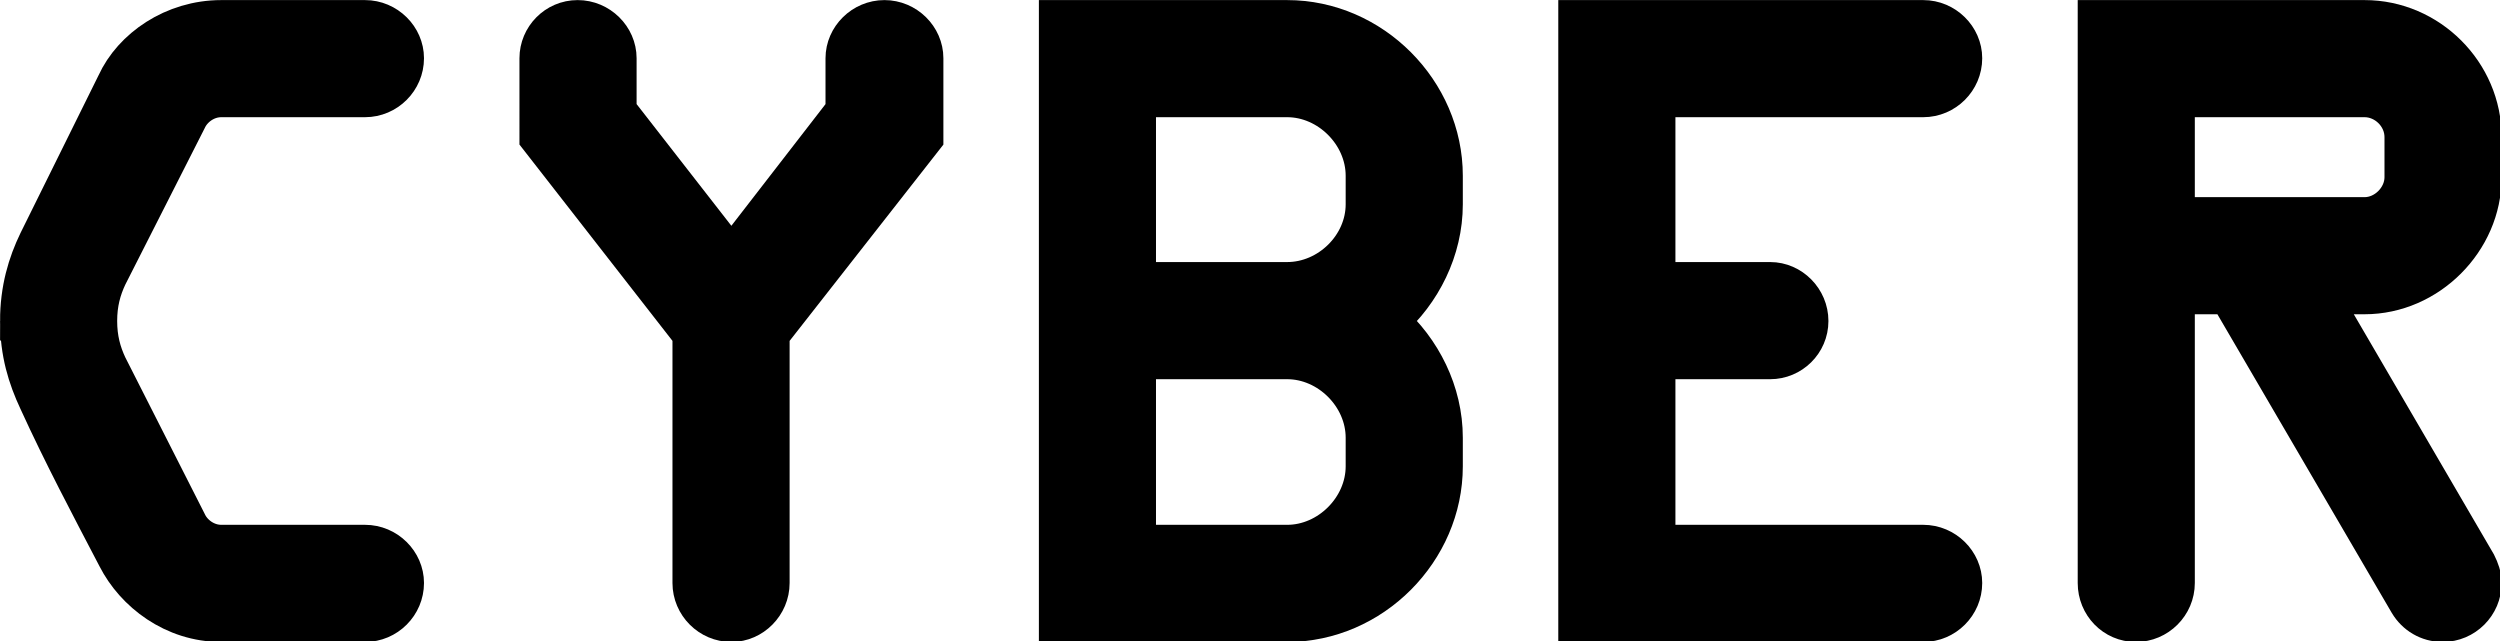 <?xml version="1.0" encoding="UTF-8" standalone="no"?>
<!-- Created with Inkscape (http://www.inkscape.org/) -->

<svg
   xmlns:dc="http://purl.org/dc/elements/1.1/"
   xmlns:cc="http://creativecommons.org/ns#"
   xmlns:rdf="http://www.w3.org/1999/02/22-rdf-syntax-ns#"
   xmlns:svg="http://www.w3.org/2000/svg"
   xmlns="http://www.w3.org/2000/svg"
   xmlns:sodipodi="http://sodipodi.sourceforge.net/DTD/sodipodi-0.dtd"
   xmlns:inkscape="http://www.inkscape.org/namespaces/inkscape"
   width="98.906mm"
   height="25.378mm"
   viewBox="0 0 98.906 25.378"
   version="1.1"
   id="svg8"
   inkscape:version="0.92.5 (0.92.5+68)"
   sodipodi:docname="cyber.svg">
  <defs
     id="defs2" />
  <sodipodi:namedview
     id="base"
     pagecolor="#ffffff"
     bordercolor="#666666"
     borderopacity="1.0"
     inkscape:pageopacity="0.0"
     inkscape:pageshadow="2"
     inkscape:zoom="2.8"
     inkscape:cx="253.48962"
     inkscape:cy="-128.19327"
     inkscape:document-units="mm"
     inkscape:current-layer="layer1"
     showgrid="false"
     fit-margin-top="0"
     fit-margin-left="0"
     fit-margin-right="0"
     fit-margin-bottom="0"
     inkscape:window-width="3840"
     inkscape:window-height="2095"
     inkscape:window-x="0"
     inkscape:window-y="0"
     inkscape:window-maximized="1" />
  <g
     inkscape:label="Layer 1"
     inkscape:groupmode="layer"
     id="layer1">
    <g
       id="g189"
       transform="translate(0.316,-33.335)">
      <g
         id="g43"
         transform="matrix(0.353,0,0,0.353,-3.363,28.524)">
        <path
           d="m 10.828,49.605 c 0,3.551 0.863,6.325 2.078,8.922 2.77,6.063 5.801,11.782 8.832,17.582 1.992,3.899 6.324,7.278 11.696,7.278 h 16.109 c 2.426,0 4.418,-1.992 4.418,-4.418 0,-2.34 -1.992,-4.332 -4.418,-4.332 H 33.434 c -1.735,0 -3.207,-1.125 -3.813,-2.426 L 20.699,54.629 c -0.691,-1.473 -1.125,-3.031 -1.125,-5.024 0,-1.992 0.434,-3.55 1.125,-5.023 L 29.621,27 c 0.606,-1.301 2.078,-2.426 3.813,-2.426 h 16.109 c 2.426,0 4.418,-1.992 4.418,-4.418 0,-2.336 -1.992,-4.328 -4.418,-4.328 H 33.434 c -5.372,0 -9.961,3.203 -11.782,7.188 l -8.746,17.668 c -1.215,2.511 -2.078,5.371 -2.078,8.921 z"
           style="fill:#000000;fill-opacity:1;fill-rule:nonzero;stroke:#000000;stroke-width:4.379;stroke-linecap:butt;stroke-linejoin:miter;stroke-miterlimit:4;stroke-dasharray:none;stroke-opacity:1"
           id="path45"
           inkscape:connector-curvature="0" />
      </g>
      <g
         id="g47"
         transform="matrix(0.353,0,0,0.353,-3.363,28.524)">
        <path
           d="m 69.039,29.078 17.149,22 v 27.891 c 0,2.426 1.992,4.418 4.417,4.418 2.34,0 4.333,-1.992 4.333,-4.418 V 51.078 l 17.234,-22 v -8.922 c 0,-2.336 -1.992,-4.328 -4.418,-4.328 -2.422,0 -4.414,1.992 -4.414,4.328 v 5.891 L 90.605,42.504 77.789,26.047 v -5.891 c 0,-2.336 -1.992,-4.328 -4.418,-4.328 -2.426,0 -4.332,1.992 -4.332,4.328 z"
           style="fill:#000000;fill-opacity:1;fill-rule:nonzero;stroke:#000000;stroke-width:4.379;stroke-linecap:butt;stroke-linejoin:miter;stroke-miterlimit:4;stroke-dasharray:none;stroke-opacity:1"
           id="path49"
           inkscape:connector-curvature="0" />
      </g>
      <g
         id="g51"
         transform="matrix(0.353,0,0,0.353,-3.363,28.524)">
        <path
           d="m 127.254,83.387 h 25.637 c 9.527,0 17.496,-8.055 17.496,-17.496 v -3.207 c 0,-5.11 -2.426,-9.872 -6.063,-13.079 3.637,-3.203 6.063,-7.968 6.063,-13.078 v -3.203 c 0,-9.441 -7.969,-17.496 -17.496,-17.496 H 127.254 Z M 136,74.637 V 53.938 h 16.891 c 4.675,0 8.746,4.07 8.746,8.746 v 3.207 c 0,4.675 -4.071,8.746 -8.746,8.746 z m 0,-29.449 V 24.574 h 16.891 c 4.675,0 8.746,4.071 8.746,8.75 v 3.203 c 0,4.676 -4.071,8.661 -8.746,8.661 z"
           style="fill:#000000;fill-opacity:1;fill-rule:nonzero;stroke:#000000;stroke-width:4.379;stroke-linecap:butt;stroke-linejoin:miter;stroke-miterlimit:4;stroke-dasharray:none;stroke-opacity:1"
           id="path53"
           inkscape:connector-curvature="0" />
      </g>
      <g
         id="g55"
         transform="matrix(0.353,0,0,0.353,-3.363,28.524)">
        <path
           d="m 185.465,83.387 h 38.715 c 2.425,0 4.418,-1.992 4.418,-4.418 0,-2.34 -1.993,-4.332 -4.418,-4.332 H 194.215 V 53.938 h 12.816 c 2.34,0 4.332,-1.907 4.332,-4.333 0,-2.425 -1.992,-4.417 -4.332,-4.417 H 194.215 V 24.574 h 29.965 c 2.425,0 4.418,-1.992 4.418,-4.418 0,-2.336 -1.993,-4.328 -4.418,-4.328 h -38.715 z"
           style="fill:#000000;fill-opacity:1;fill-rule:nonzero;stroke:#000000;stroke-width:4.379;stroke-linecap:butt;stroke-linejoin:miter;stroke-miterlimit:4;stroke-dasharray:none;stroke-opacity:1"
           id="path57"
           inkscape:connector-curvature="0" />
      </g>
      <g
         id="g59"
         transform="matrix(0.353,0,0,0.353,-3.363,28.524)">
        <path
           d="m 243.68,78.969 c 0,2.426 1.902,4.418 4.328,4.418 2.426,0 4.418,-1.992 4.418,-4.418 V 46.66 h 5.976 l 20.18,34.559 c 0.781,1.301 2.168,2.168 3.813,2.168 2.425,0 4.417,-1.992 4.417,-4.418 0,-0.781 -0.261,-1.473 -0.605,-2.164 L 268.621,46.66 h 5.024 c 7.105,0 13.167,-6.062 13.167,-13.164 v -4.504 c 0,-7.187 -5.976,-13.164 -13.167,-13.164 H 243.68 Z m 8.746,-41.055 v -13.34 h 21.219 c 2.339,0 4.417,1.992 4.417,4.418 v 4.504 c 0,2.34 -2.078,4.418 -4.417,4.418 z"
           style="fill:#000000;fill-opacity:1;fill-rule:nonzero;stroke:#000000;stroke-width:4.379;stroke-linecap:butt;stroke-linejoin:miter;stroke-miterlimit:4;stroke-dasharray:none;stroke-opacity:1"
           id="path61"
           inkscape:connector-curvature="0" />
      </g>
    </g>
  </g>
</svg>
